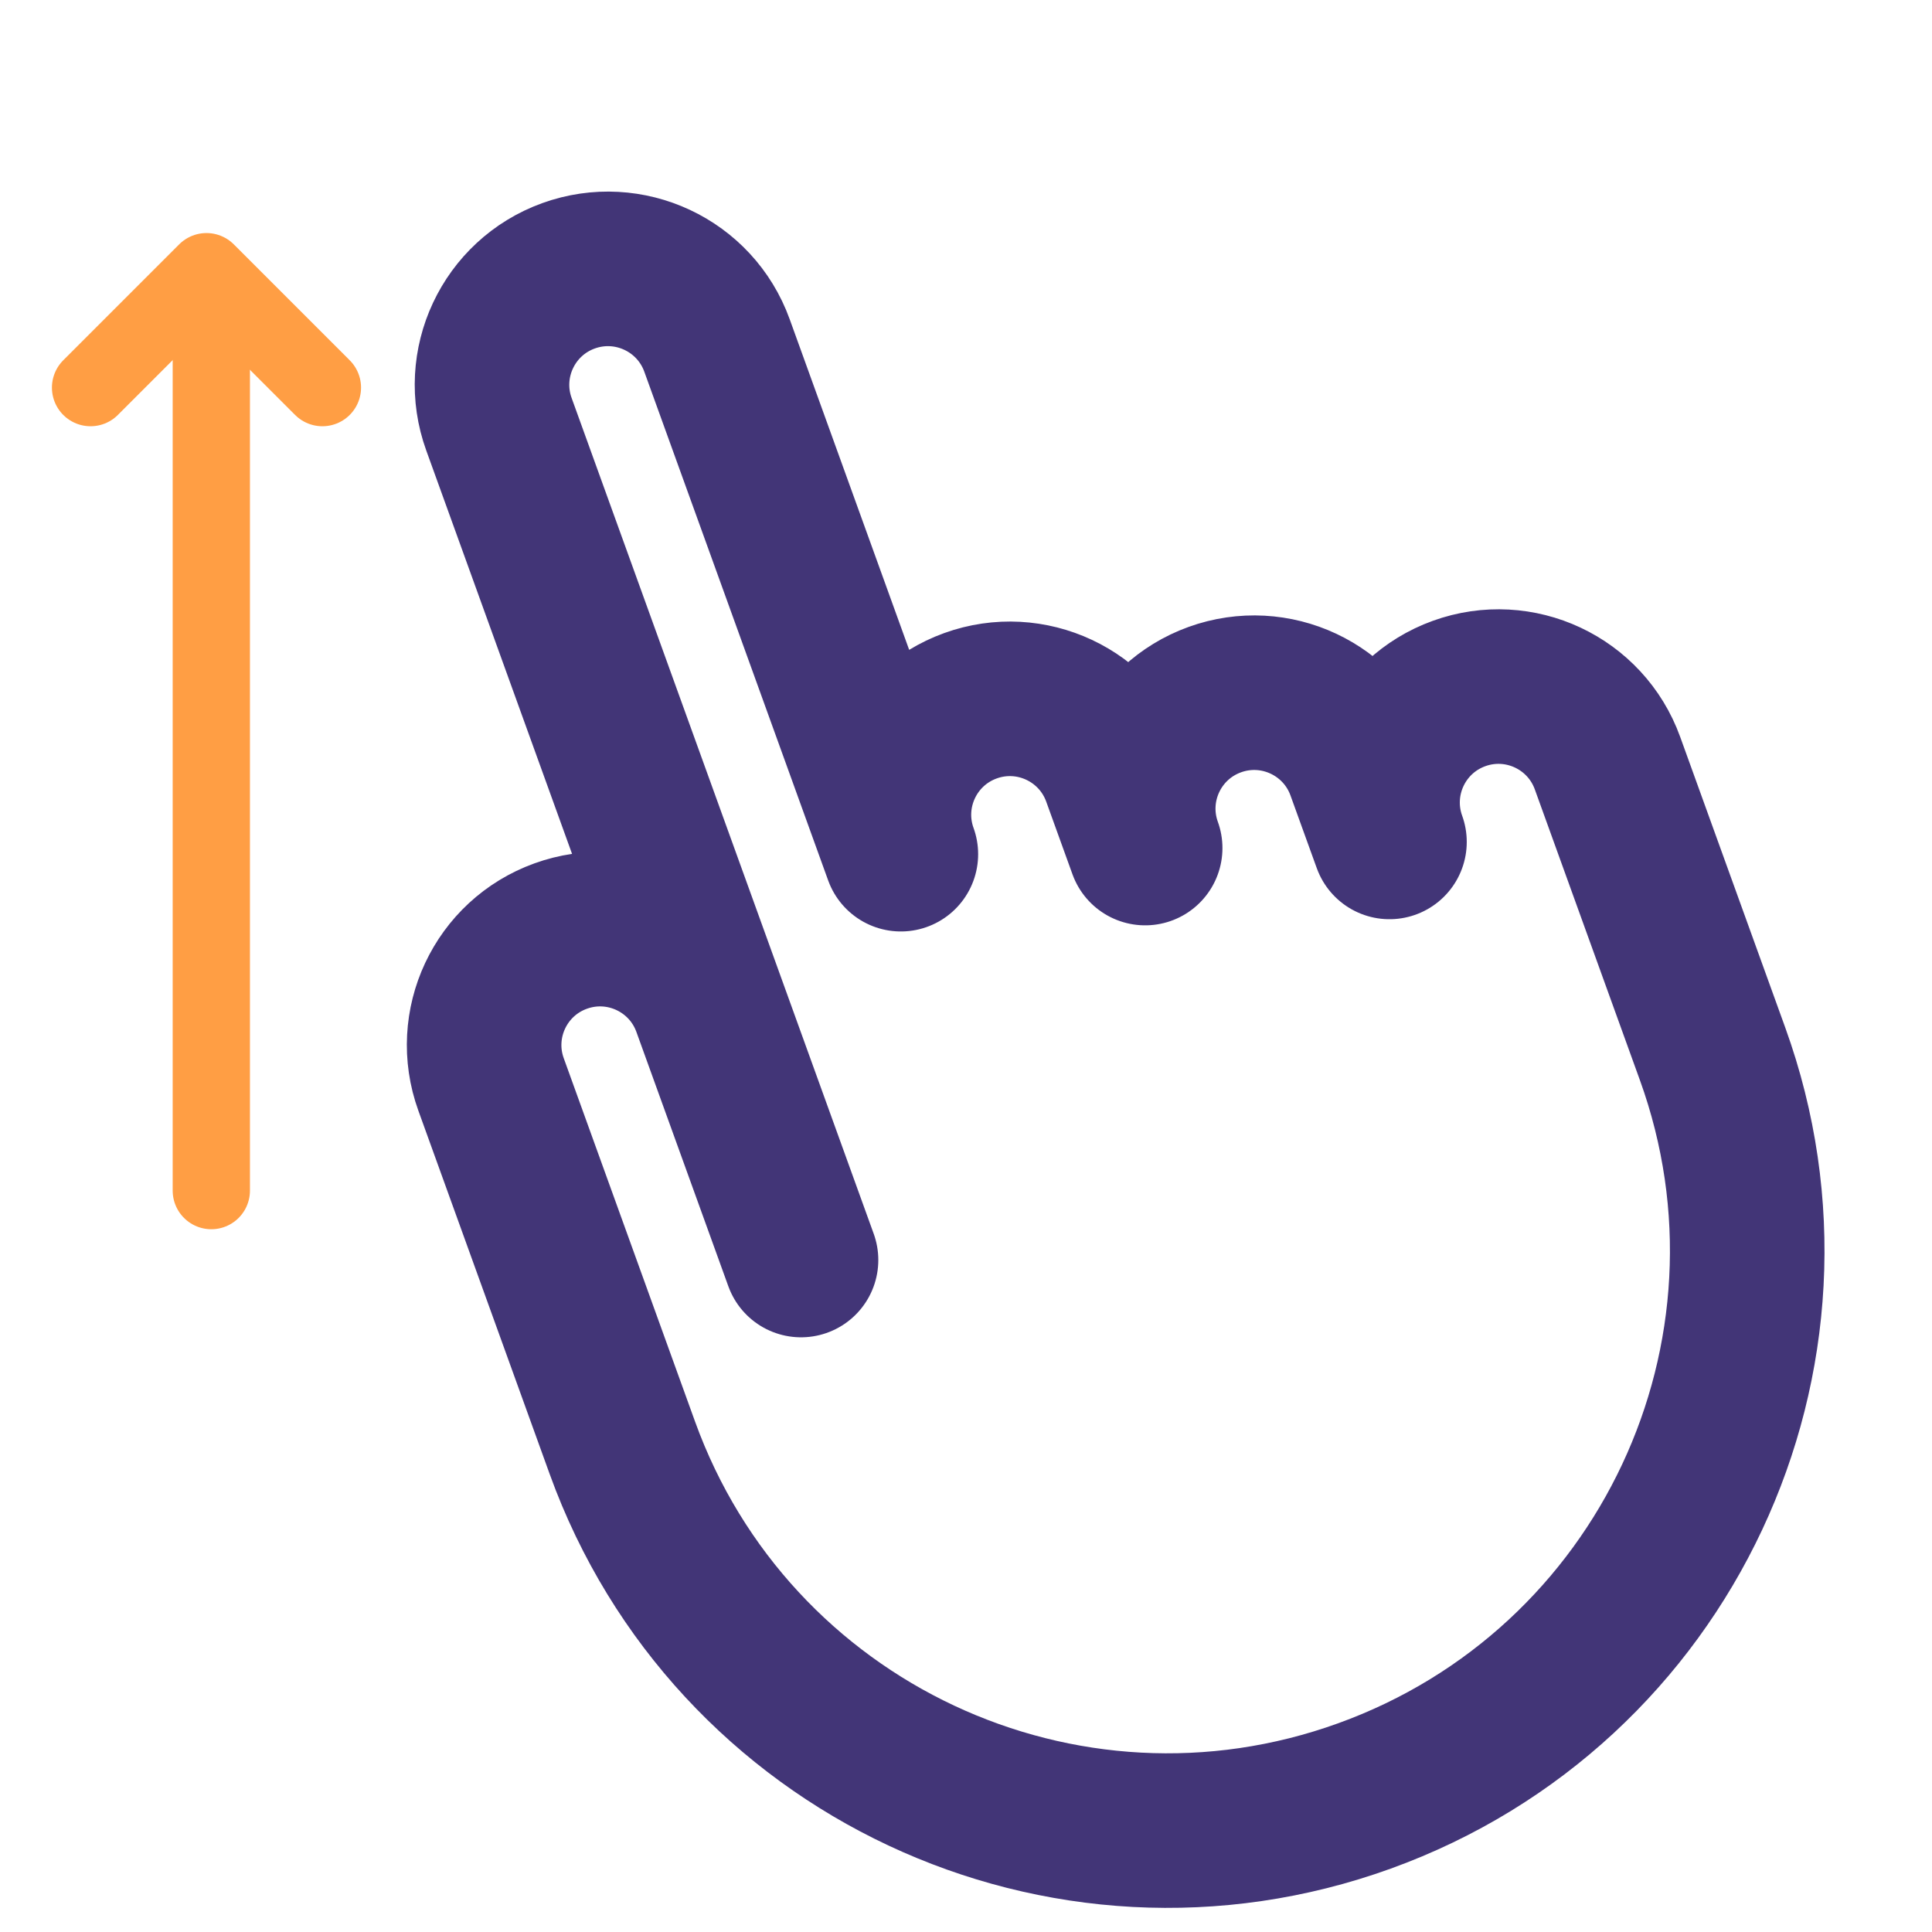 <svg width="64" height="64" viewBox="0 0 64 64" fill="none" xmlns="http://www.w3.org/2000/svg">
<g clip-path="url(#clip0_947_23153)">
<path d="M23.489 33.314C22.768 31.319 20.567 30.287 18.573 31.008C16.578 31.728 15.546 33.929 16.267 35.924L20.617 47.962C24.221 57.934 35.228 63.097 45.2 59.493C55.172 55.889 60.335 44.882 56.731 34.91L53.25 25.279C52.529 23.285 50.328 22.252 48.334 22.973C46.339 23.694 45.307 25.895 46.028 27.89L45.157 25.482C44.437 23.488 42.236 22.455 40.241 23.176C38.246 23.897 37.214 26.098 37.935 28.093L37.065 25.685C36.344 23.691 34.143 22.658 32.148 23.379C30.153 24.1 29.121 26.301 29.842 28.296L23.751 11.443C23.03 9.448 20.829 8.416 18.834 9.136C16.839 9.857 15.807 12.058 16.528 14.053L26.535 41.74L23.489 33.314Z" stroke="#423577" stroke-width="5.12" stroke-miterlimit="10" stroke-linecap="round" stroke-linejoin="round"/>
<path d="M7 39.44L7 9.44" stroke="#FF9E44" stroke-width="2.56" stroke-miterlimit="10" stroke-linecap="round" stroke-linejoin="round"/>
<path d="M10.68 12.84L6.84 9L3 12.84" stroke="#FF9E44" stroke-width="2.56" stroke-miterlimit="10" stroke-linecap="round" stroke-linejoin="round"/>
</g>
<defs>
<clipPath id="clip0_947_23153">
<rect width="64" height="64" fill="white"/>
</clipPath>
</defs>
</svg>
